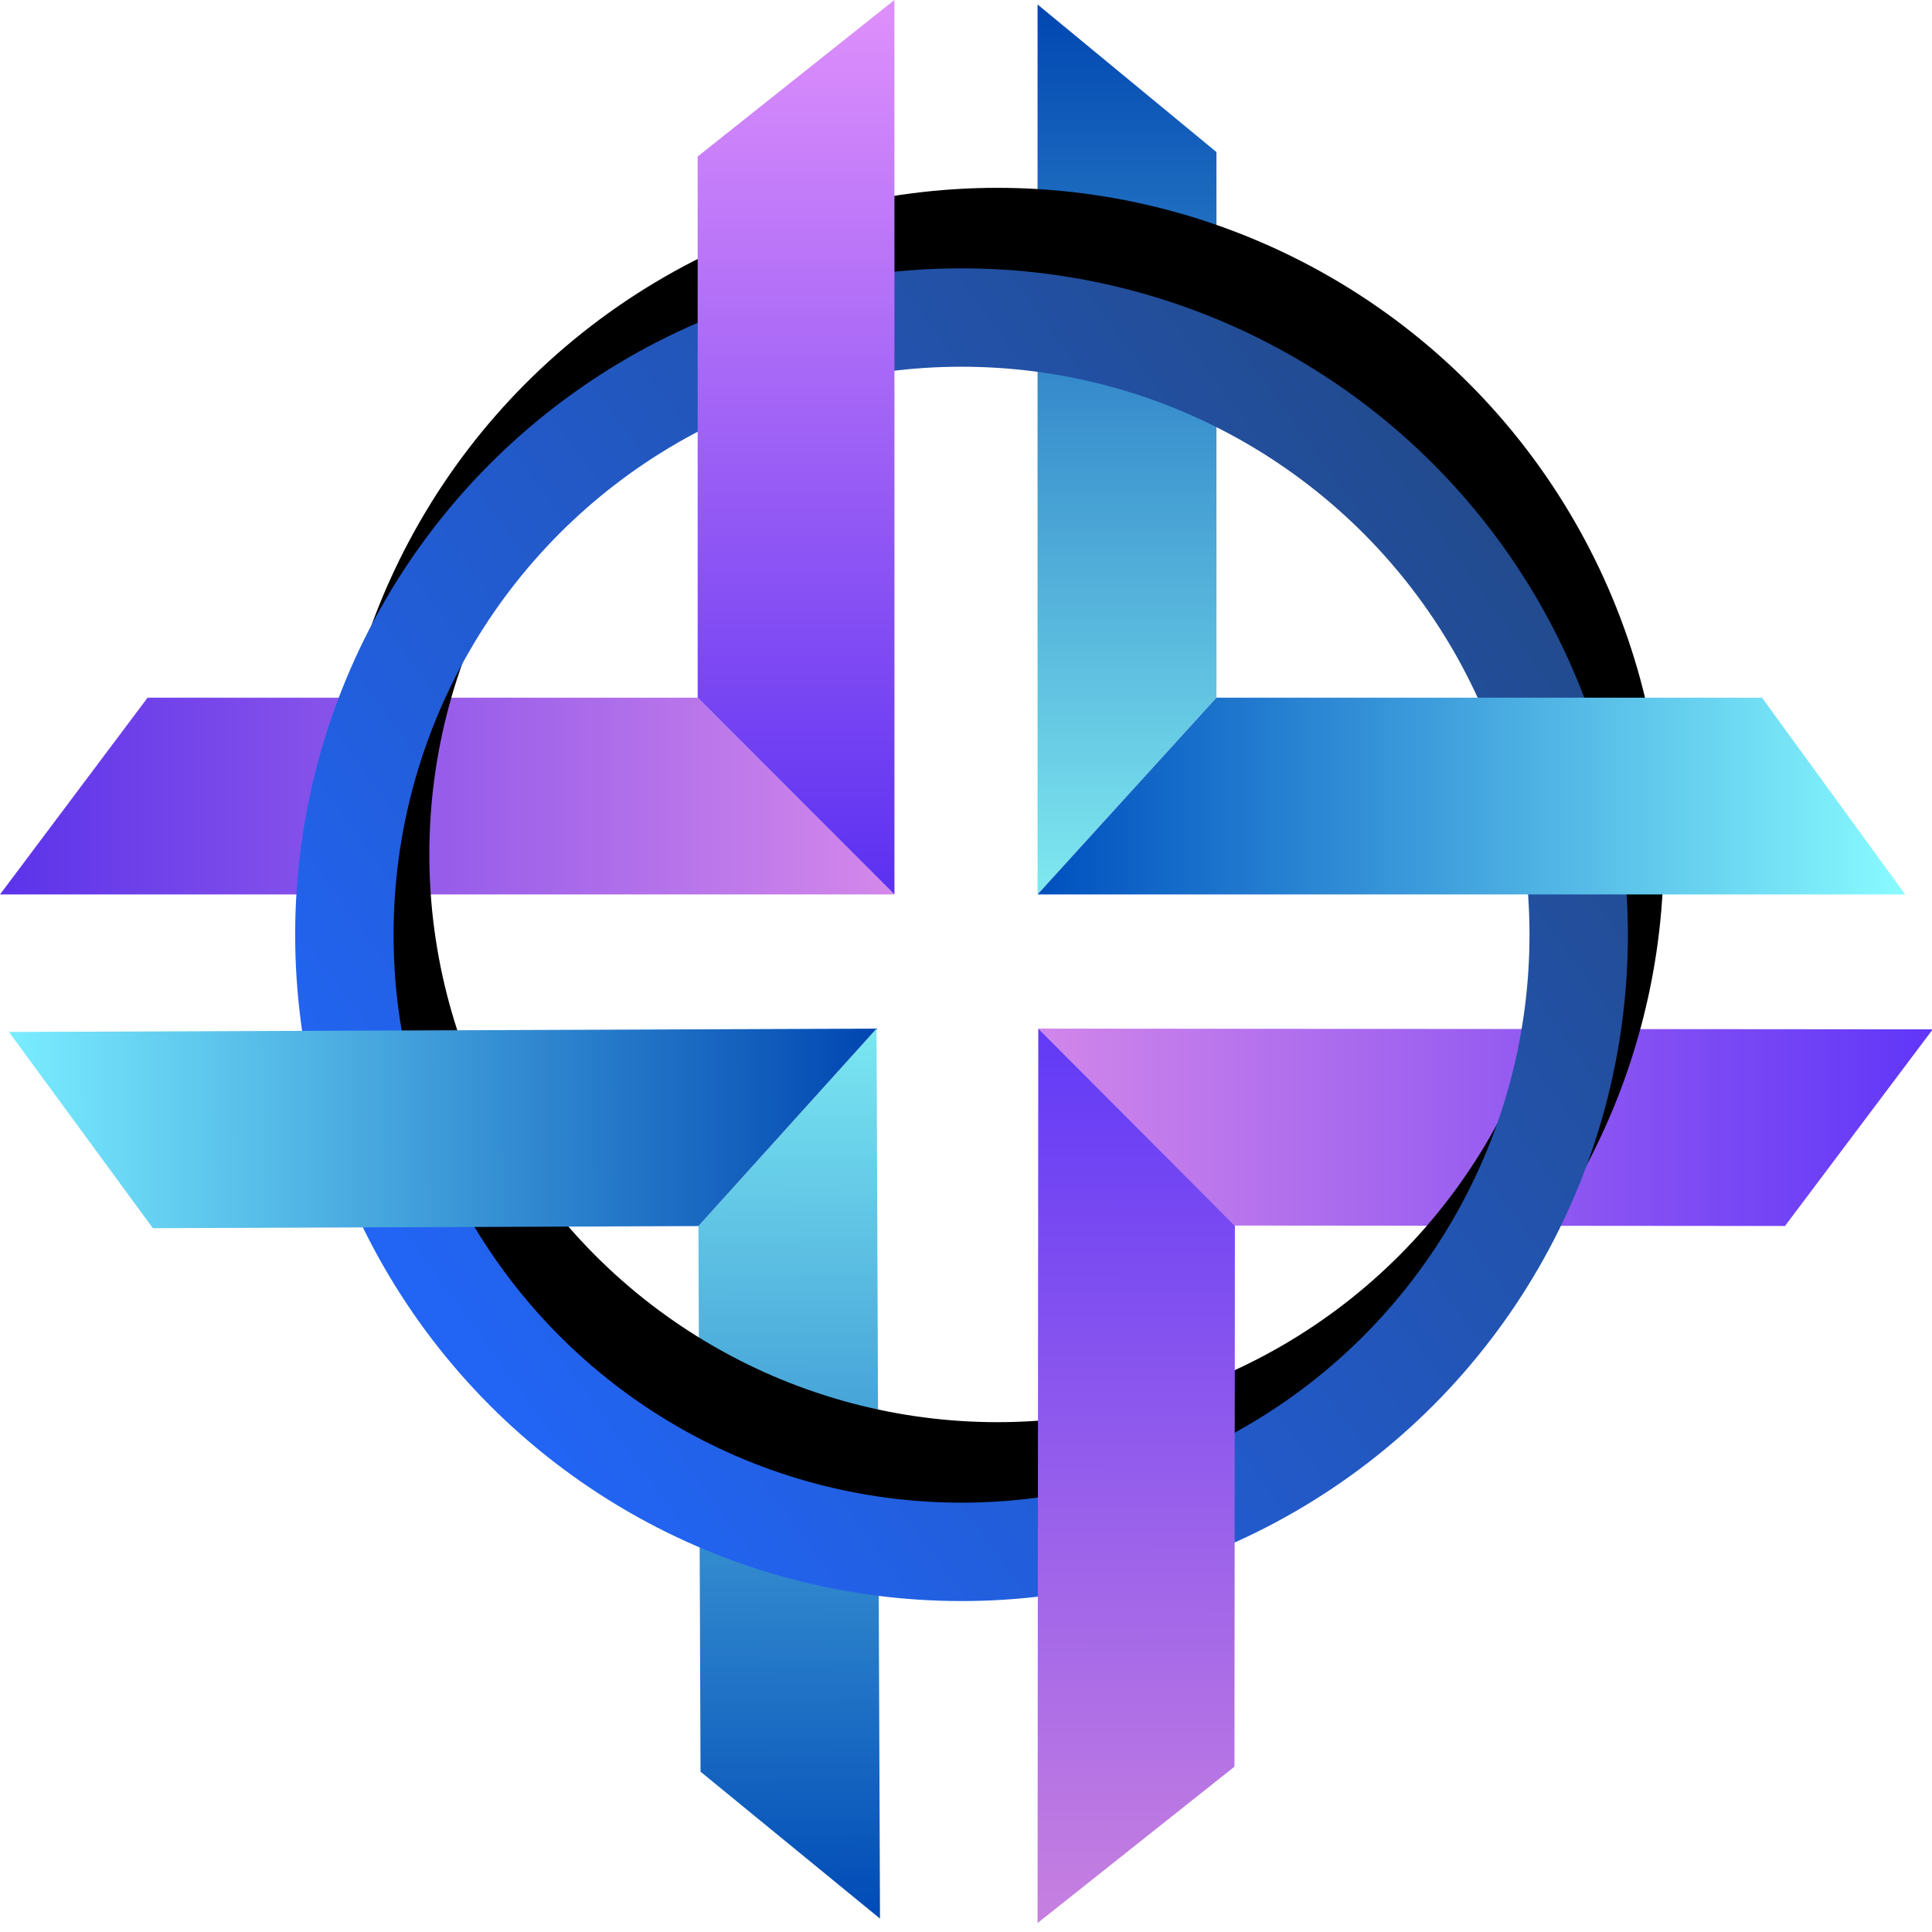 <svg width="216" height="216" fill="none" xmlns="http://www.w3.org/2000/svg"><g clip-path="url(#clip0_503_34)"><path d="M78 78l22 22H0l16.5-22H78z" fill="url(#paint0_linear_503_34)"/><path d="M138.063 137.018L116.081 115l100 .082-16.518 21.986-61.5-.05z" fill="url(#paint1_linear_503_34)"/><path d="M136 78l-20 22V.5L136 17v61z" fill="url(#paint2_linear_503_34)"/><path d="M78.085 137.077L97.999 115l.385 99.5-20.064-16.423-.235-61z" fill="url(#paint3_linear_503_34)"/><g filter="url(#filter0_f_503_34)"><circle cx="111.5" cy="95.5" r="69" stroke="#000" stroke-width="11"/></g><circle cx="107.5" cy="104.5" r="69" stroke="url(#paint4_linear_503_34)" stroke-width="11"/><path d="M78 17.5L100 0v100L78 78V17.5z" fill="url(#paint5_linear_503_34)"/><path d="M136 78l-20 22h97l-16.005-22H136z" fill="url(#paint6_linear_503_34)"/><path d="M138.014 197.518L116 215l.081-100 21.982 22.018-.049 60.5z" fill="url(#paint7_linear_503_34)"/><path d="M78.085 137.077L97.999 115 1 115.375l16.09 21.938 60.995-.236z" fill="url(#paint8_linear_503_34)"/></g><defs><linearGradient id="paint0_linear_503_34" x1="100" y1="89" x2="0" y2="89" gradientUnits="userSpaceOnUse"><stop stop-color="#D488EA"/><stop offset="1" stop-color="#5B33EA"/></linearGradient><linearGradient id="paint1_linear_503_34" x1="116.072" y1="126" x2="216.072" y2="126.082" gradientUnits="userSpaceOnUse"><stop stop-color="#D186E9"/><stop offset="1" stop-color="#6036F8"/></linearGradient><linearGradient id="paint2_linear_503_34" x1="126" y1="100" x2="126" y2=".5" gradientUnits="userSpaceOnUse"><stop stop-color="#7FE9F0"/><stop offset="1" stop-color="#0046B1"/></linearGradient><linearGradient id="paint3_linear_503_34" x1="87.999" y1="115.039" x2="88.384" y2="214.538" gradientUnits="userSpaceOnUse"><stop stop-color="#7BE7F2"/><stop offset="1" stop-color="#004AB6"/></linearGradient><linearGradient id="paint4_linear_503_34" x1="45" y1="146" x2="166" y2="58" gradientUnits="userSpaceOnUse"><stop stop-color="#2265F6"/><stop offset="1" stop-color="#224B8F"/></linearGradient><linearGradient id="paint5_linear_503_34" x1="89" y1="0" x2="89" y2="100" gradientUnits="userSpaceOnUse"><stop stop-color="#DF90FB"/><stop offset="1" stop-color="#5B30F1"/></linearGradient><linearGradient id="paint6_linear_503_34" x1="116" y1="89" x2="213" y2="89" gradientUnits="userSpaceOnUse"><stop offset=".01" stop-color="#0051BF"/><stop offset="1" stop-color="#89FBFF"/></linearGradient><linearGradient id="paint7_linear_503_34" x1="127" y1="215.009" x2="127.081" y2="115.009" gradientUnits="userSpaceOnUse"><stop stop-color="#C780E0"/><stop offset="1" stop-color="#623AF7"/></linearGradient><linearGradient id="paint8_linear_503_34" x1="98.042" y1="126" x2="1.043" y2="126.375" gradientUnits="userSpaceOnUse"><stop stop-color="#0046B1"/><stop offset="1" stop-color="#7AEDFF"/></linearGradient><clipPath id="clip0_503_34"><path fill="#fff" d="M0 0h216v216H0z"/></clipPath><filter id="filter0_f_503_34" x="24" y="8" width="175" height="175" filterUnits="userSpaceOnUse" color-interpolation-filters="sRGB"><feFlood flood-opacity="0" result="BackgroundImageFix"/><feBlend in="SourceGraphic" in2="BackgroundImageFix" result="shape"/><feGaussianBlur stdDeviation="6.5" result="effect1_foregroundBlur_503_34"/></filter></defs></svg>